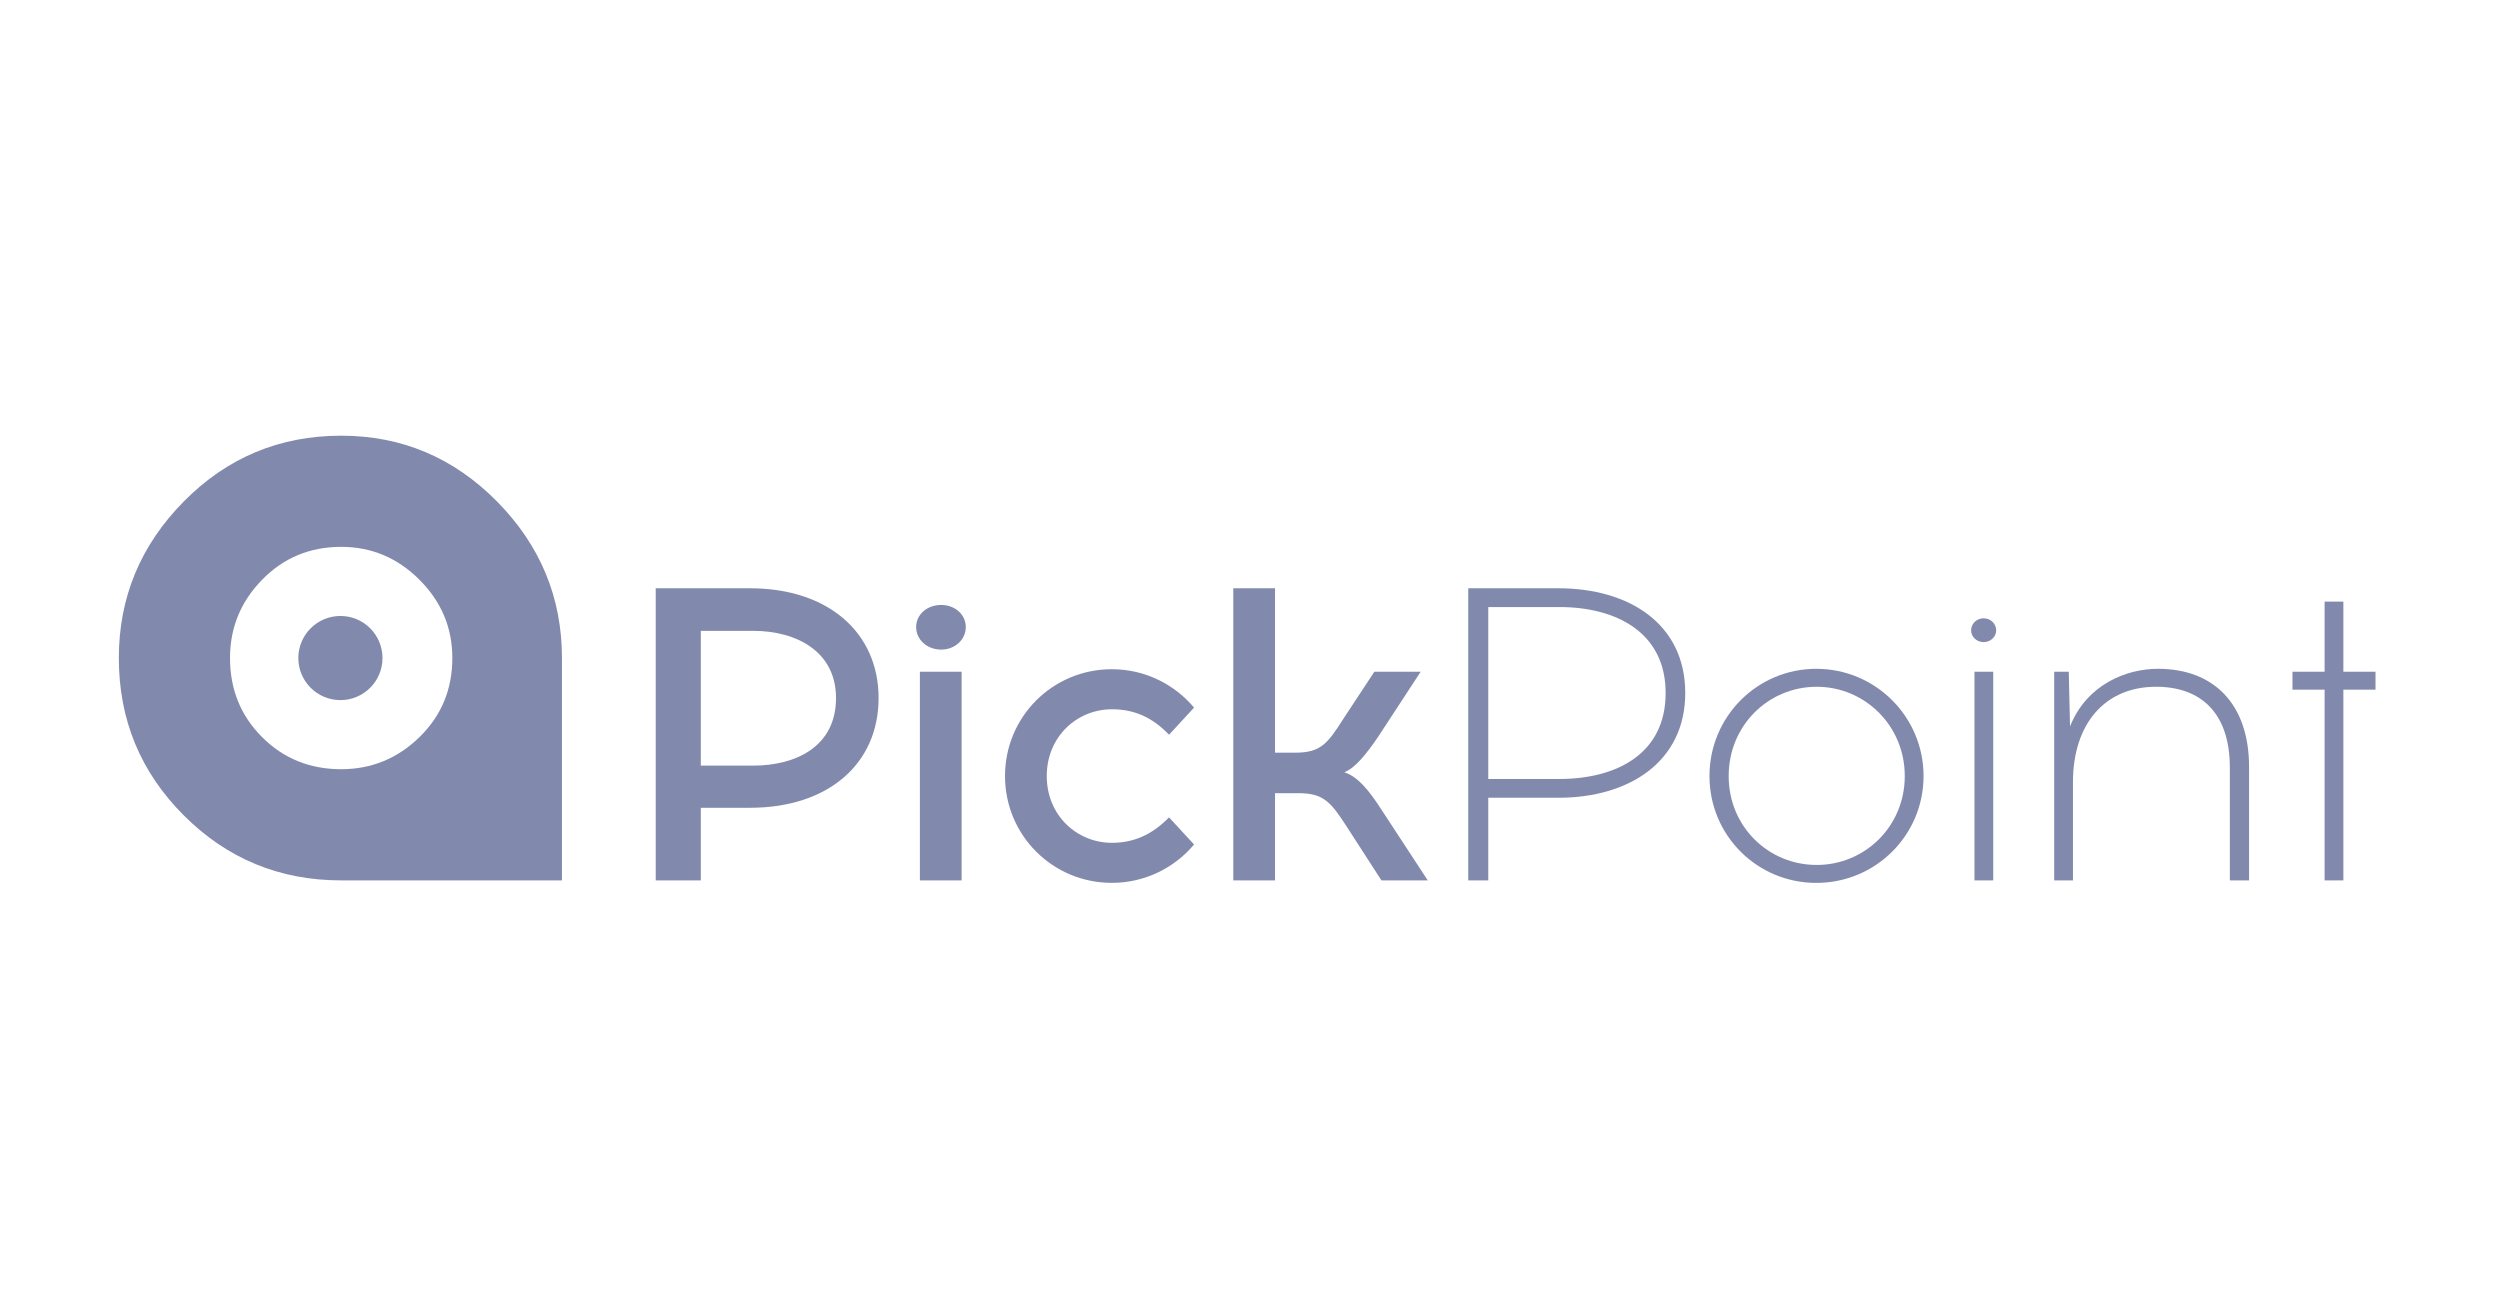 <svg width="152" height="80" viewBox="0 0 152 80" fill="none" xmlns="http://www.w3.org/2000/svg">
<path d="M45.603 35.767C50.347 35.767 53.418 38.456 53.418 42.44C53.418 46.449 50.347 49.113 45.603 49.113H42.609V53.528H39.868V35.767H45.603ZM45.78 46.55C48.444 46.55 50.83 45.357 50.83 42.44C50.83 39.623 48.444 38.355 45.78 38.355H42.609V46.55H45.78V46.55Z" fill="#818AAD"/>
<path d="M55.701 38.126C55.701 37.365 56.361 36.781 57.224 36.781C58.061 36.781 58.721 37.365 58.721 38.126C58.721 38.887 58.061 39.496 57.224 39.496C56.361 39.496 55.701 38.887 55.701 38.126ZM55.929 40.841H58.467V53.528H55.929V40.841Z" fill="#818AAD"/>
<path d="M72.599 43.023L71.077 44.672C70.037 43.581 68.921 43.124 67.601 43.124C65.495 43.124 63.643 44.773 63.643 47.184C63.643 49.594 65.495 51.243 67.601 51.243C68.921 51.243 70.037 50.761 71.077 49.696L72.599 51.345C71.407 52.766 69.606 53.678 67.601 53.678C63.998 53.678 61.105 50.786 61.105 47.183C61.105 43.581 63.998 40.688 67.601 40.688C69.606 40.689 71.407 41.602 72.599 43.023Z" fill="#818AAD"/>
<path d="M81.861 50.229C80.897 48.732 80.44 48.225 78.942 48.225H77.522V53.528H74.984V35.766H77.522V45.763H78.74C80.262 45.763 80.693 45.256 81.657 43.733L83.561 40.841H86.377L83.789 44.799C83.079 45.839 82.418 46.677 81.733 46.956C82.546 47.21 83.231 48.047 83.967 49.189L86.808 53.528H83.992L81.861 50.229Z" fill="#818AAD"/>
<path d="M94.75 35.767C99.038 35.767 102.463 37.923 102.463 42.135C102.463 46.321 99.038 48.504 94.75 48.504H90.487V53.528H89.269V35.767H94.75ZM94.801 47.362C98.277 47.362 101.271 45.84 101.271 42.135C101.271 38.456 98.277 36.908 94.801 36.908H90.487V47.362H94.801Z" fill="#818AAD"/>
<path d="M116.952 47.184C116.952 50.787 114.034 53.68 110.431 53.68C106.828 53.68 103.936 50.787 103.936 47.184C103.936 43.582 106.828 40.664 110.431 40.664C114.034 40.663 116.952 43.582 116.952 47.184ZM105.103 47.184C105.103 50.254 107.513 52.589 110.456 52.589C113.375 52.589 115.81 50.255 115.81 47.184C115.81 44.114 113.375 41.755 110.456 41.755C107.513 41.755 105.103 44.114 105.103 47.184Z" fill="#818AAD"/>
<path d="M119.844 38.329C119.844 37.923 120.174 37.593 120.606 37.593C121.037 37.593 121.367 37.923 121.367 38.329C121.367 38.71 121.037 39.04 120.606 39.04C120.174 39.04 119.844 38.71 119.844 38.329ZM120.047 40.841H121.189V53.528H120.047V40.841Z" fill="#818AAD"/>
<path d="M136.743 46.626V53.528H135.575V46.677C135.575 43.328 133.799 41.755 131.085 41.755C128.04 41.755 126.036 43.937 126.036 47.565V53.528H124.894V40.841H125.781L125.858 44.165C126.872 41.628 129.257 40.663 131.211 40.663C134.586 40.663 136.743 42.795 136.743 46.626Z" fill="#818AAD"/>
<path d="M142.477 53.528H141.336V41.932H139.382V40.841H141.336V36.578H142.477V40.841H144.431V41.932H142.477V53.528Z" fill="#818AAD"/>
<path d="M23.255 40.011C23.255 41.42 22.111 42.567 20.697 42.567C19.285 42.567 18.138 41.42 18.138 40.011C18.138 38.596 19.285 37.451 20.697 37.451C22.111 37.451 23.255 38.595 23.255 40.011Z" fill="#818AAD"/>
<path d="M20.745 53.528C16.999 53.528 13.808 52.211 11.175 49.576C8.542 46.944 7.225 43.755 7.225 40.009C7.225 36.329 8.542 33.155 11.175 30.488C13.809 27.823 16.999 26.49 20.745 26.49C24.424 26.49 27.581 27.823 30.217 30.488C32.848 33.155 34.167 36.328 34.167 40.009V53.528H20.745V53.528ZM20.745 33.249C18.84 33.249 17.237 33.915 15.936 35.249C14.634 36.582 13.985 38.168 13.985 40.009C13.985 41.913 14.634 43.516 15.936 44.817C17.237 46.118 18.84 46.768 20.745 46.768C22.583 46.768 24.171 46.118 25.503 44.817C26.837 43.516 27.502 41.913 27.502 40.009C27.502 38.168 26.837 36.582 25.503 35.249C24.171 33.915 22.583 33.249 20.745 33.249Z" fill="#818AAD"/>
</svg>
